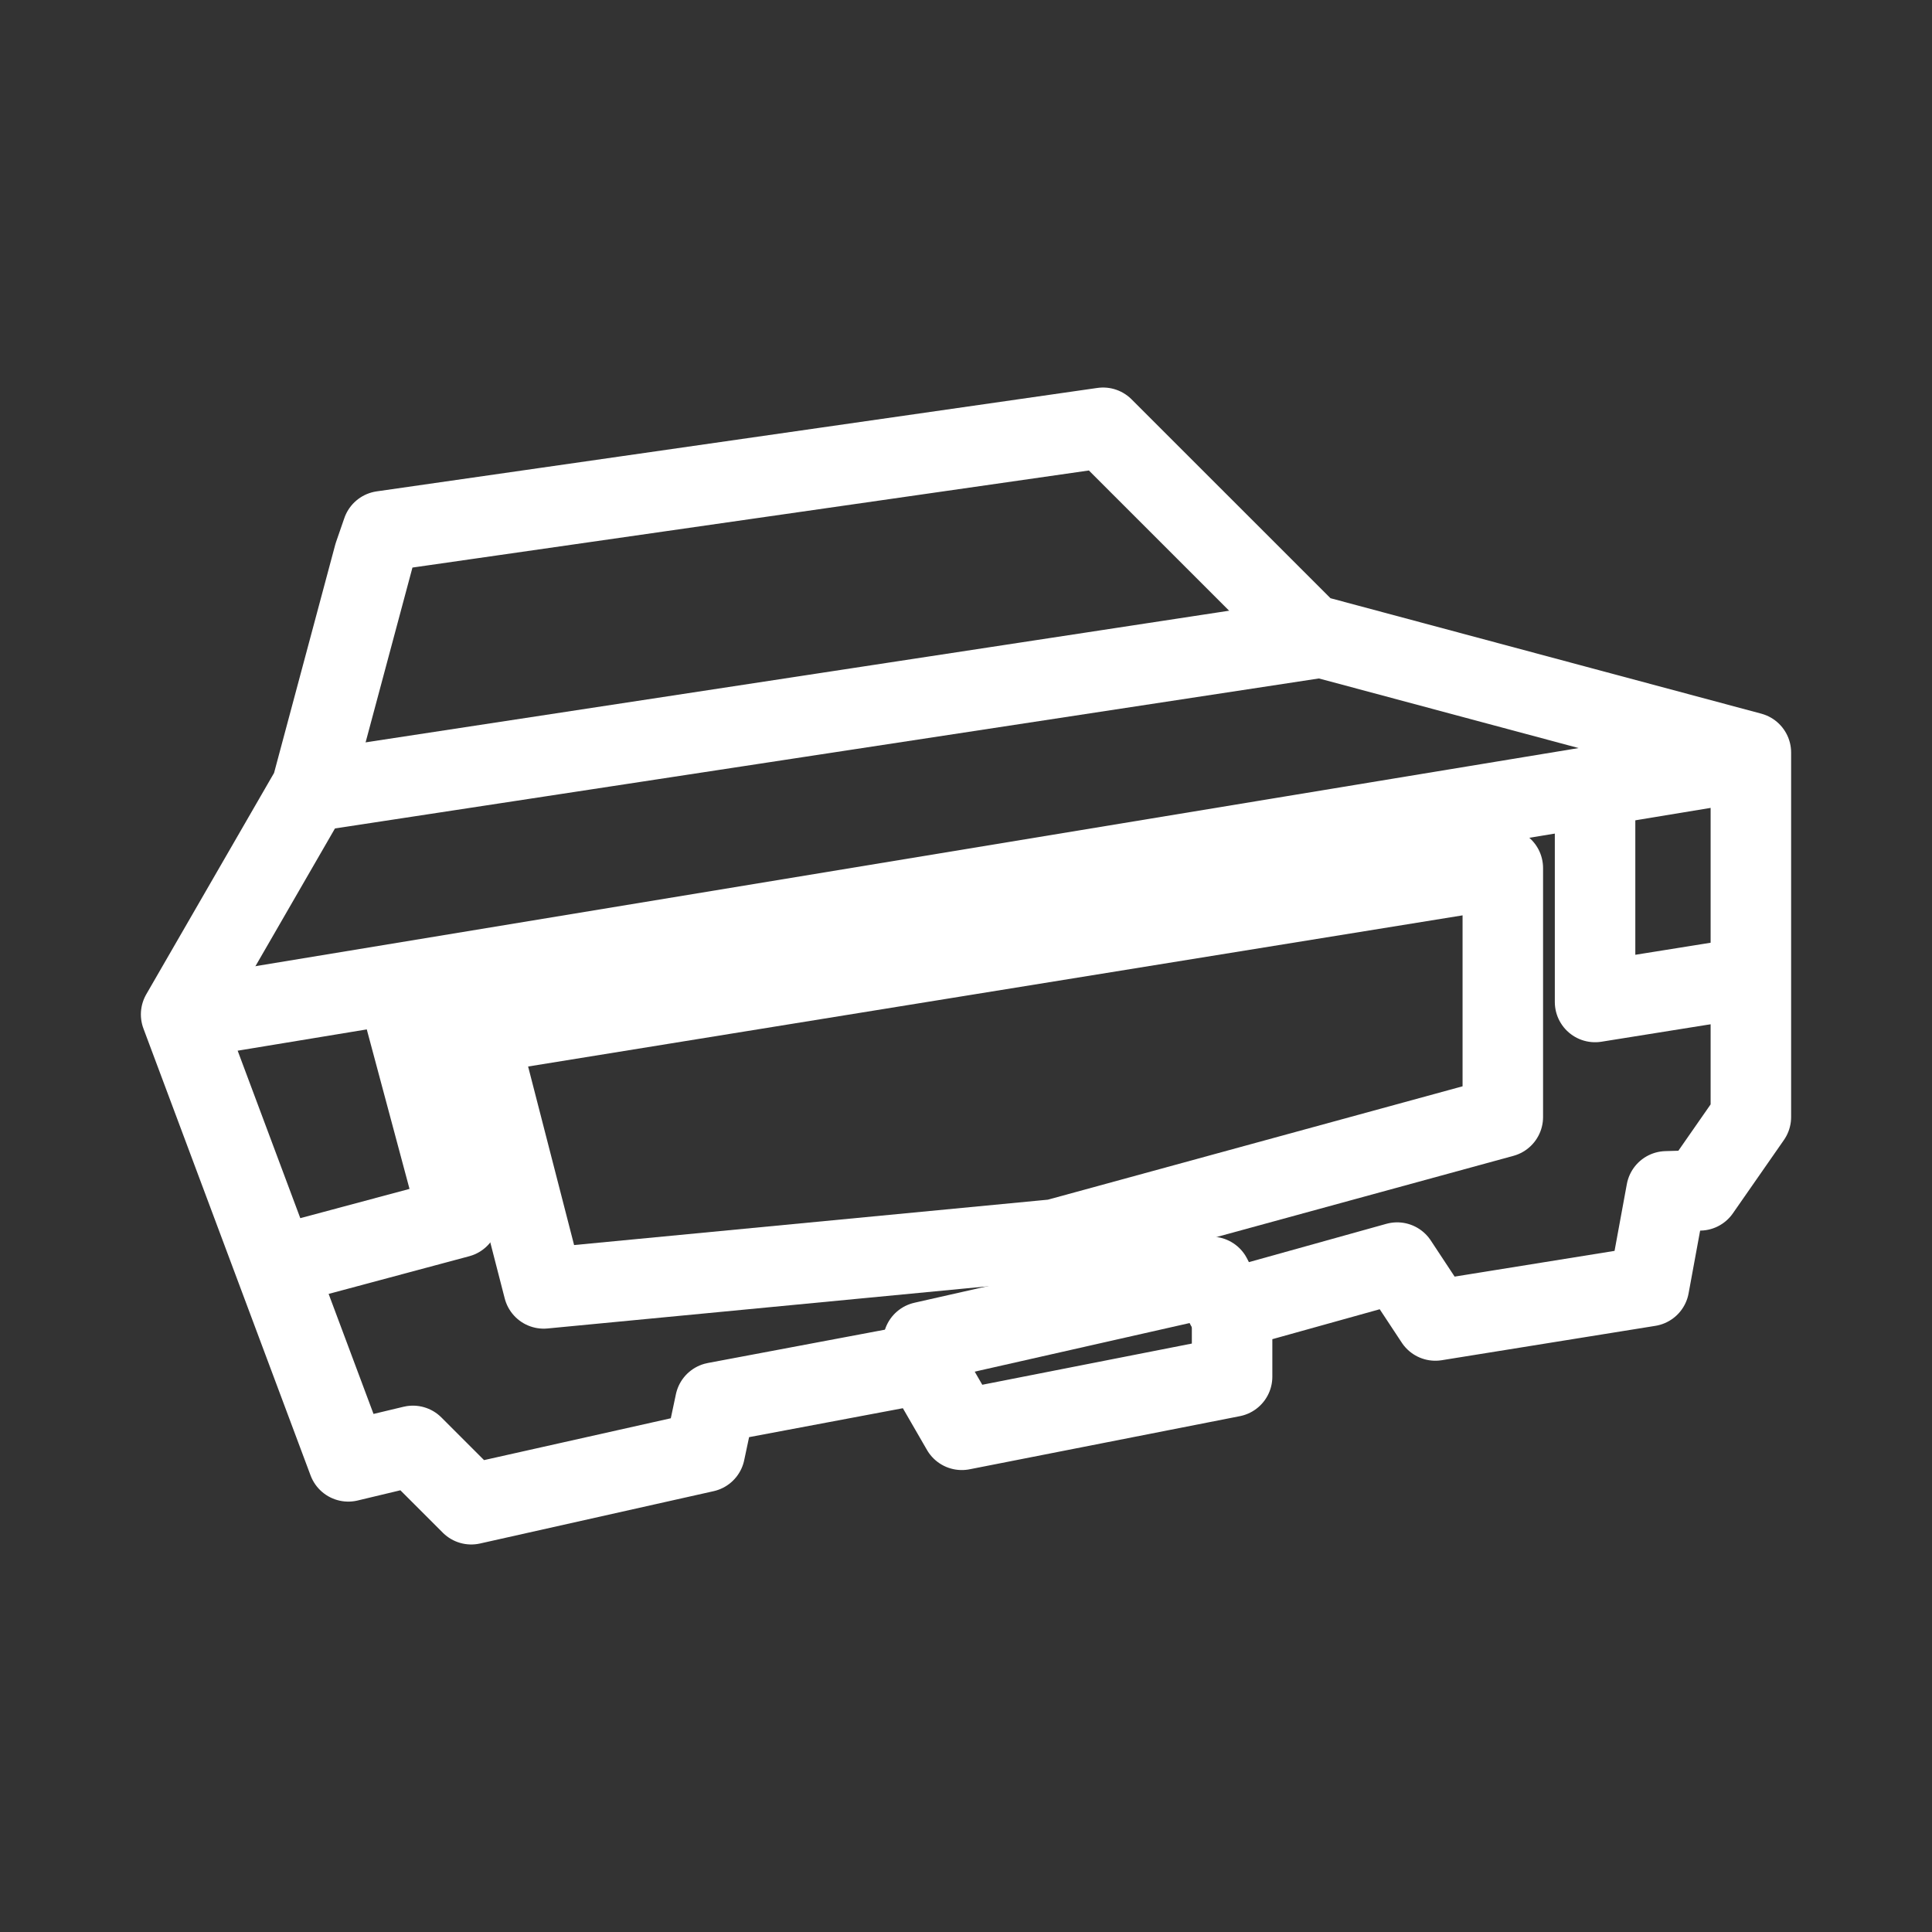 <svg xmlns="http://www.w3.org/2000/svg" viewBox="0 0 48 48"><rect x="0" y="0" width="48" height="48" fill="#333333" stroke="none"/><defs><style>.a{stroke-width:2px;stroke-width:2px;fill:none;stroke:#fff;stroke-linecap:round;stroke-linejoin:round;}</style></defs><path class="a" d="M9.295,13.791,7.741,19.589,4.5,25.203,8.653,36.307l1.606-.384,1.449,1.449,5.803-1.3.26-1.226,5.172-.973.953,1.65,6.715-1.32V32.512l4.101-1.143.949,1.438,5.308-.854.433-2.354.83-.025L43.5,27.752V18.697L32.538,15.759,27.406,10.628,9.5,13.198Z"/><path class="a" d="M8.094,19.606l24.677-3.762"/><path class="a" d="M4.774,25.277l38.559-6.356"/><path class="a" d="M39.629,19.904v4.99l3.607-.577"/><path class="a" d="M9.869,24.535l1.53,5.71-4.444,1.191"/><path class="a" d="M22.938,33.342l7.155-1.618.377.739"/><path class="a" d="M13.508,32.01l12.707-1.217,11.122-3.041V21.567l-25.458,4.118Z"/></svg>